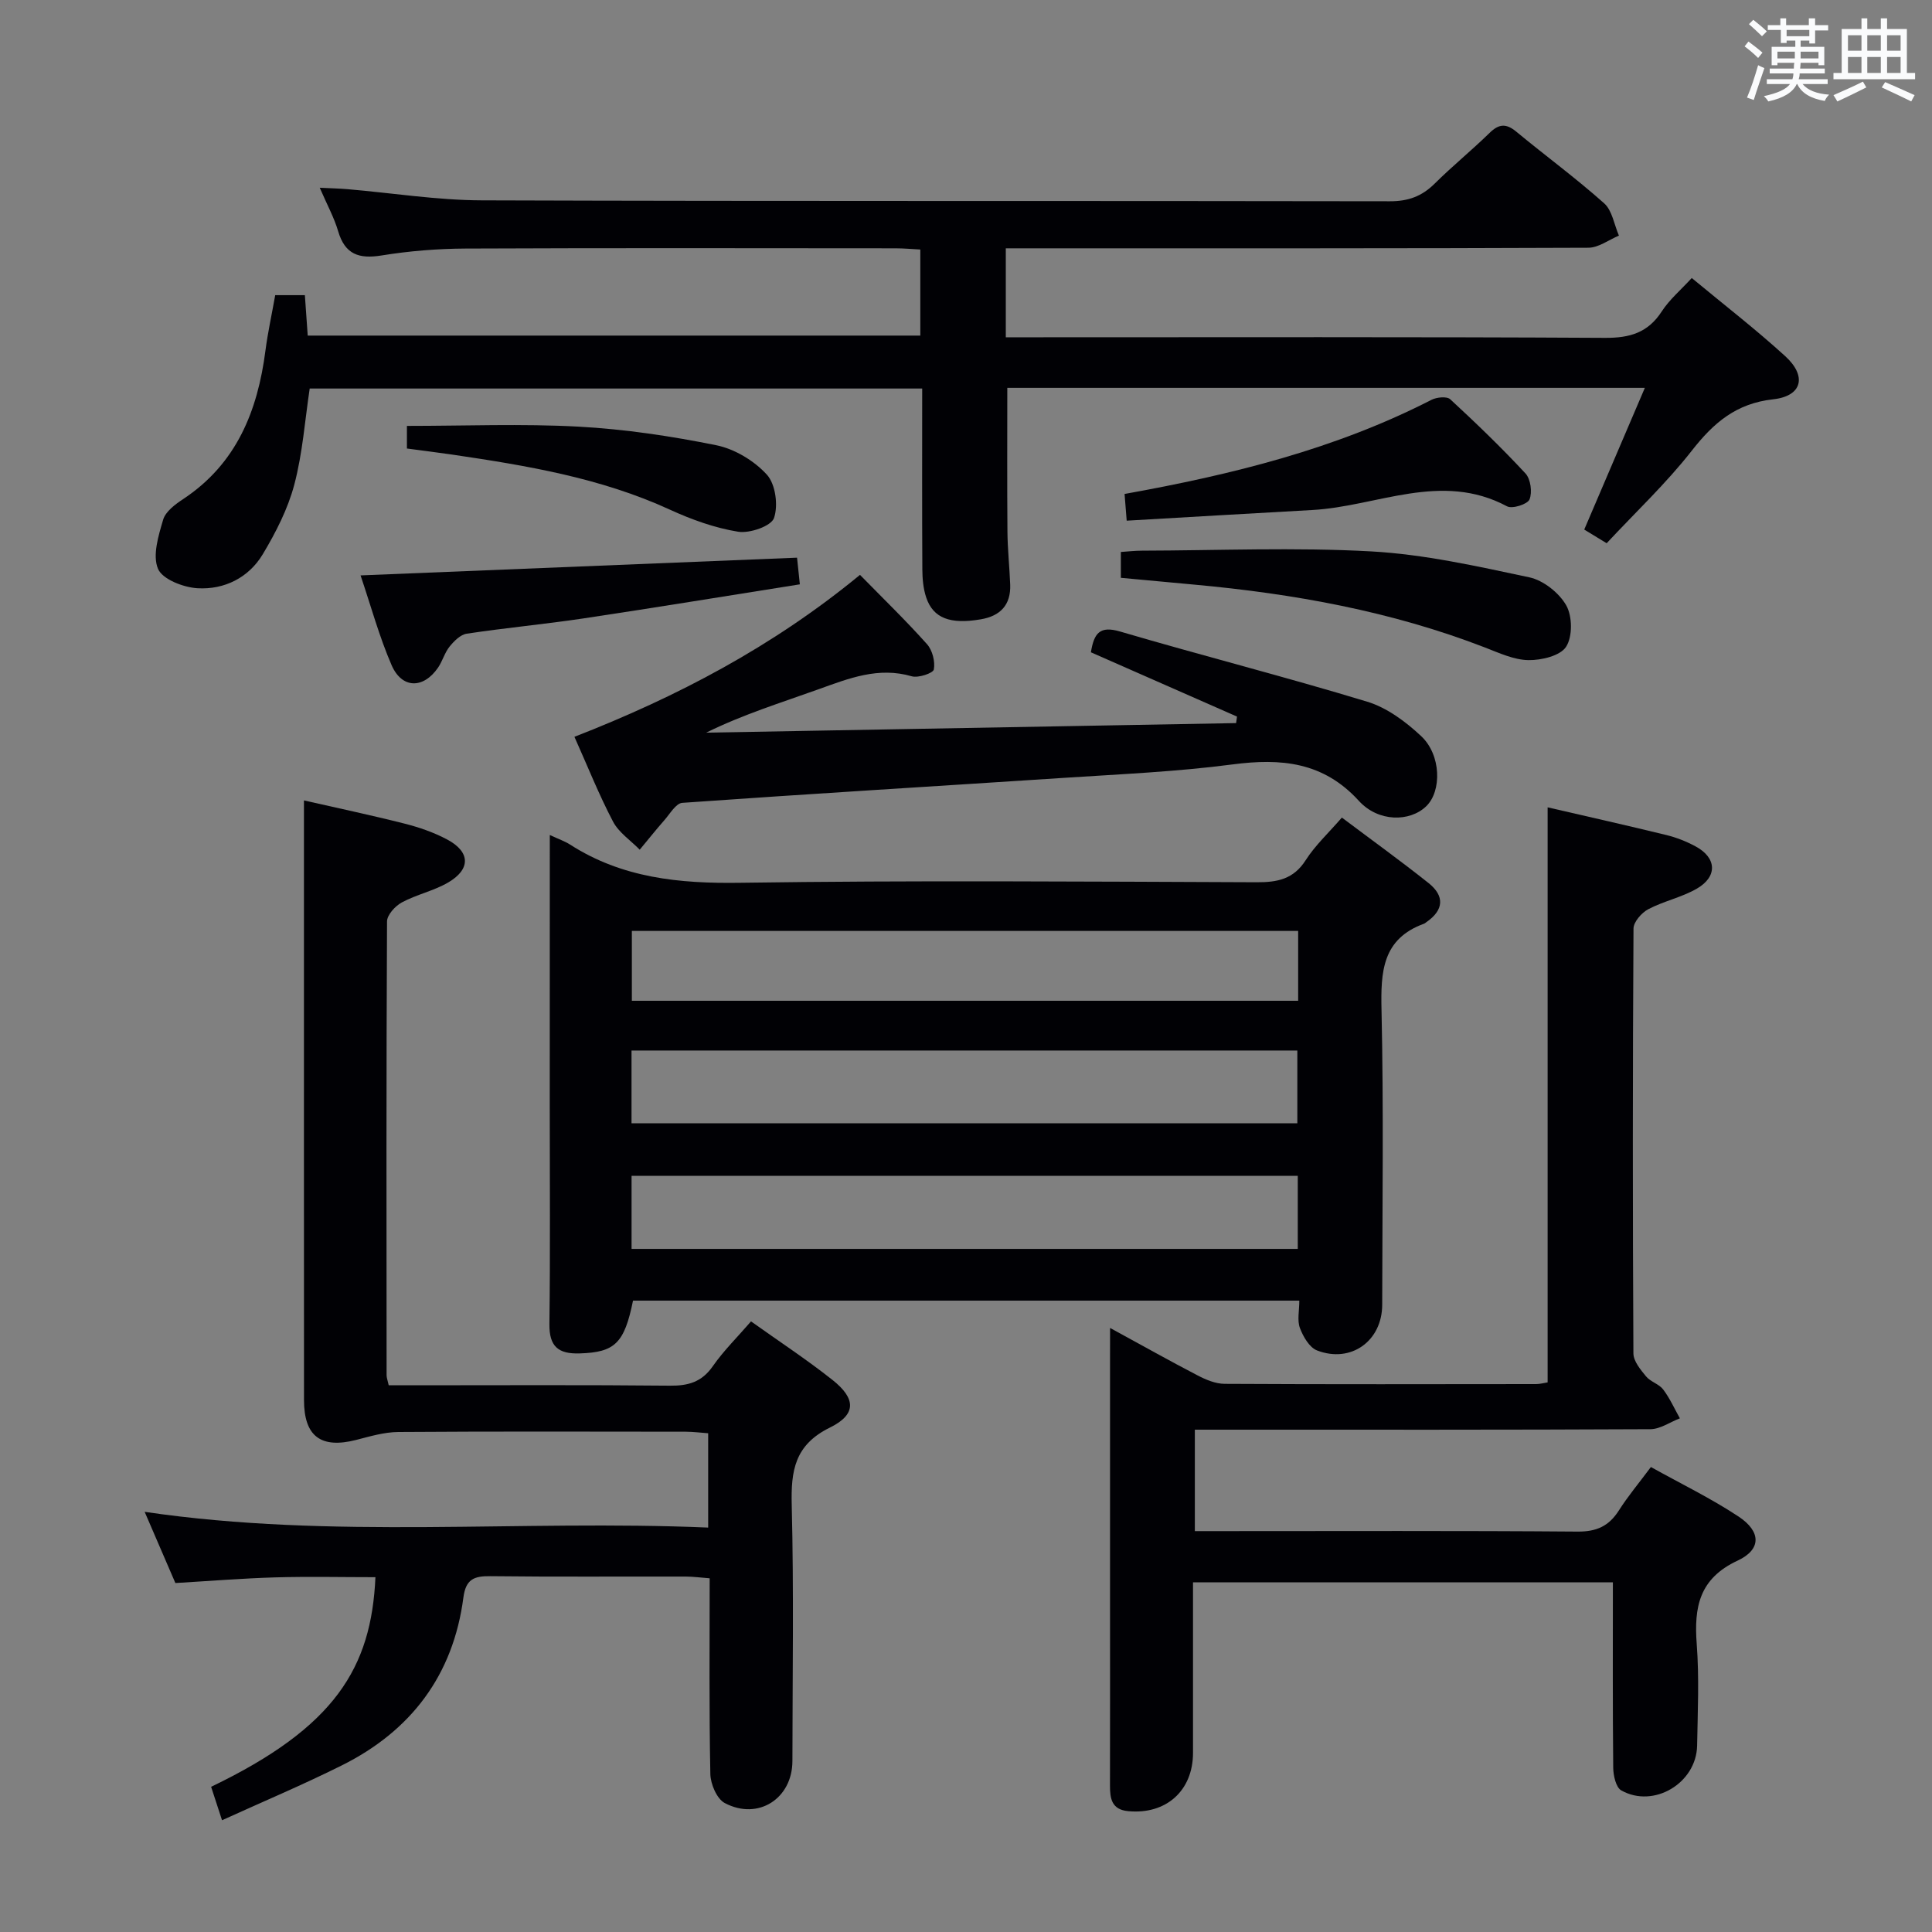 <svg enable-background="new 0 0 400 400" viewBox="0 0 400 400" xmlns="http://www.w3.org/2000/svg"><rect x="0" y="0" width="400" height="400" fill="#808080" stroke="none"/><g fill="#010105"><path d="m113.83 172.88c1.85.86 3.1 1.28 4.18 1.97 10.8 6.94 22.63 8.11 35.25 7.92 35.64-.52 71.29-.24 106.93-.11 4.3.02 7.63-.64 10.14-4.57 1.94-3.04 4.68-5.58 7.49-8.82 6.09 4.58 12.13 8.93 17.95 13.56 3.37 2.68 3.17 5.6-.47 8.1-.14.09-.26.23-.41.29-8.75 3.15-9.04 10.01-8.86 17.95.45 20.31.17 40.64.14 60.96-.01 7.49-6.44 12.17-13.48 9.47-1.59-.61-2.89-2.87-3.56-4.66-.59-1.58-.12-3.57-.12-5.66-46.21 0-92.09 0-137.95 0-1.8 8.88-3.79 10.7-11.04 10.93-4.41.14-6.32-1.4-6.27-6.06.19-14.99.07-29.98.07-44.97.01-18.47.01-36.95.01-56.3zm154.94 19.86c-46.07 0-91.91 0-137.95 0v14.46h137.95c0-5 0-9.61 0-14.46zm-138.02 39.82h137.85c0-5.29 0-10.18 0-15.06-46.14 0-91.88 0-137.85 0zm.01 26.01h137.93c0-5.28 0-10.2 0-15.13-46.15 0-91.99 0-137.93 0z"/><path d="m56.98 61.11h6.14c.2 2.86.39 5.46.59 8.37h126.83c0-5.75 0-11.5 0-17.82-1.63-.08-3.39-.25-5.16-.25-29.67-.02-59.33-.08-89 .05-5.8.03-11.65.5-17.37 1.43-4.69.76-7.59-.21-9-5.02-.83-2.83-2.29-5.47-3.81-9 2.36.12 4.07.15 5.78.3 9.26.79 18.52 2.28 27.79 2.31 62.66.21 125.33.07 187.99.19 3.8.01 6.63-1.03 9.28-3.66 3.66-3.63 7.68-6.9 11.37-10.5 1.93-1.89 3.43-1.98 5.52-.25 6.03 4.99 12.36 9.63 18.19 14.83 1.68 1.49 2.07 4.42 3.06 6.69-2.11.88-4.22 2.51-6.33 2.51-38.17.16-76.33.12-114.5.12-1.96 0-3.93 0-6.11 0v18.42h6.06c39.33 0 78.67-.1 118 .12 5.16.03 8.9-1.07 11.76-5.49 1.59-2.45 3.93-4.42 6.2-6.9 6.64 5.51 13.22 10.59 19.34 16.17 4.55 4.14 3.54 8.28-2.48 8.94-7.67.85-12.33 4.86-16.83 10.61-5.3 6.78-11.65 12.75-17.65 19.19-1.77-1.08-3.15-1.92-4.64-2.83 4.16-9.72 8.24-19.27 12.55-29.34-44.48 0-88.19 0-132 0 0 9.95-.05 19.87.03 29.79.03 3.65.43 7.3.57 10.95.16 4.2-2.04 6.49-6.07 7.18-6.33 1.09-9.86-.21-11.31-4.49-.62-1.84-.8-3.9-.81-5.87-.07-12.33-.03-24.66-.03-37.42-42.39 0-84.61 0-126.81 0-.99 6.57-1.47 13.4-3.19 19.9-1.33 5.03-3.82 9.89-6.52 14.4-2.92 4.87-7.96 7.37-13.51 7.05-2.92-.17-7.28-1.85-8.19-4.03-1.17-2.79.1-6.87 1.07-10.17.5-1.68 2.47-3.16 4.11-4.24 11.07-7.31 15.45-18.24 17.07-30.78.49-3.77 1.32-7.5 2.02-11.46z"/><path d="m45.97 376.86c-.98-3.01-1.63-4.99-2.26-6.92 25.67-12.34 33.17-24.64 34.02-43.4-6.92 0-13.84-.16-20.75.04-6.79.2-13.57.75-20.67 1.17-2.03-4.7-4.11-9.53-6.36-14.74 38.97 5.74 77.72 1.59 116.67 3.26 0-6.77 0-12.86 0-19.53-1.5-.11-3.08-.31-4.66-.32-19.83-.02-39.66-.08-59.49.06-2.91.02-5.86.9-8.72 1.64-7.3 1.86-10.81-.72-10.81-8.27-.02-33.99-.01-67.99-.01-101.98 0-7.12 0-14.24 0-22.15 6.58 1.5 13.76 3.01 20.86 4.81 3.03.77 6.06 1.82 8.81 3.29 4.8 2.56 4.89 6.16.15 8.91-2.98 1.73-6.52 2.47-9.56 4.11-1.37.74-3.05 2.58-3.06 3.93-.16 31.33-.12 62.65-.09 93.98 0 .47.19.95.44 2.06h5.23c17.66 0 35.33-.1 52.99.08 3.8.04 6.59-.75 8.87-4.02 2.26-3.24 5.13-6.06 7.92-9.29 5.81 4.14 11.52 7.89 16.85 12.11 4.88 3.86 5.02 7.15-.51 9.87-7.32 3.6-8.09 8.94-7.91 16.06.44 17.65.16 35.32.14 52.99-.01 7.76-7.09 12.35-14.01 8.69-1.64-.87-2.94-3.93-2.98-6.01-.27-13.32-.14-26.64-.14-40.52-1.78-.13-3.36-.35-4.94-.36-13.5-.03-27 .08-40.49-.08-3.37-.04-5.06.63-5.56 4.42-2.1 16.08-10.84 27.63-25.24 34.79-7.96 3.97-16.17 7.43-24.73 11.32z"/><path d="m229.83 274.94c6.55 3.57 12.3 6.8 18.15 9.84 1.71.89 3.7 1.72 5.57 1.73 21.49.12 42.98.07 64.48.05.8 0 1.6-.23 2.39-.35 0-39.76 0-79.31 0-119.06 8.15 1.89 16.39 3.73 24.6 5.74 2.08.51 4.13 1.32 6.02 2.34 4.38 2.35 4.61 6.24.28 8.75-3.12 1.81-6.85 2.57-10.06 4.26-1.38.73-3.05 2.63-3.06 4-.18 29.32-.18 58.64-.02 87.97.01 1.61 1.48 3.37 2.62 4.76.92 1.12 2.67 1.56 3.54 2.7 1.38 1.82 2.33 3.97 3.46 5.98-2.04.78-4.07 2.24-6.11 2.25-29.65.15-59.31.1-88.97.1-1.66 0-3.31 0-5.34 0v21h5.25c24.66 0 49.32-.1 73.97.1 3.97.03 6.51-1.14 8.58-4.39 1.86-2.93 4.12-5.62 6.62-8.98 6.15 3.43 12.41 6.46 18.16 10.26 4.66 3.09 4.76 6.8-.19 9.11-7.99 3.72-9.06 9.65-8.48 17.31.53 6.96.2 13.99.08 20.98-.13 7.77-8.98 13.09-15.71 9.29-1.1-.62-1.64-3.07-1.66-4.68-.13-12.65-.07-25.31-.07-38.4-28.93 0-57.62 0-86.93 0v16.32 18.99c0 7.84-5.58 12.82-13.43 12.07-3.41-.32-3.77-2.59-3.76-5.32.03-12.66.01-25.32.01-37.99 0-16.83 0-33.65 0-50.48.01-1.76.01-3.54.01-6.25z"/><path d="m178.05 119.02c4.9 5 9.56 9.51 13.87 14.34 1.13 1.26 1.72 3.61 1.42 5.25-.14.76-3.21 1.8-4.57 1.41-6.92-2.02-13.01.43-19.29 2.68-7.74 2.78-15.61 5.21-23.28 8.99 36.57-.66 73.15-1.32 109.72-1.98.06-.45.13-.9.19-1.35-10.09-4.44-20.18-8.88-30.25-13.31.65-4 1.86-5.53 6.04-4.3 17.01 5 34.21 9.37 51.17 14.53 4.09 1.24 7.98 4.14 11.17 7.13 4.16 3.9 4.28 11.38 1.05 14.51-3.39 3.28-9.92 3.32-13.96-1.12-7.37-8.08-16.11-8.85-26.18-7.53-11.52 1.51-23.17 2.01-34.77 2.77-26.37 1.73-52.76 3.31-79.12 5.18-1.32.09-2.56 2.29-3.72 3.6-1.75 1.99-3.4 4.07-5.09 6.1-1.88-1.92-4.33-3.54-5.53-5.82-2.92-5.56-5.25-11.43-7.99-17.55 21.27-8.29 41.05-18.66 59.12-33.53z"/><path d="m232.06 119.63c0-1.89 0-3.38 0-5.35 1.5-.1 2.92-.27 4.35-.27 15.83-.04 31.69-.72 47.47.15 10.99.61 21.93 3.07 32.75 5.37 2.9.62 6.16 3.2 7.64 5.8 1.28 2.25 1.33 6.49-.03 8.58-1.22 1.88-5.11 2.8-7.8 2.76-3.02-.05-6.08-1.49-9.01-2.62-19.38-7.5-39.58-11.13-60.17-13.01-4.93-.45-9.87-.92-15.2-1.41z"/><path d="m232.83 102.27c22.34-4.02 43.69-9.31 63.54-19.49 1.08-.55 3.18-.76 3.88-.12 5.36 4.95 10.63 10.02 15.59 15.37 1.07 1.16 1.43 3.89.83 5.37-.41 1-3.57 2.01-4.65 1.43-13.64-7.3-26.89.02-40.29.76-12.72.7-25.43 1.46-38.46 2.21-.19-2.27-.3-3.68-.44-5.53z"/><path d="m165.02 115.46c.18 1.7.34 3.29.58 5.52-15.14 2.4-29.97 4.83-44.83 7.06-8.03 1.2-16.13 1.95-24.15 3.16-1.3.2-2.63 1.54-3.55 2.68-1.02 1.27-1.45 2.99-2.38 4.35-3.04 4.42-7.48 4.39-9.61-.51-2.55-5.87-4.24-12.12-6.43-18.59 30.4-1.24 60.15-2.45 90.37-3.67z"/><path d="m84.25 92.86c0-1.85 0-3.28 0-4.68 12 0 23.79-.48 35.52.15 9.56.52 19.13 1.95 28.52 3.85 3.81.77 7.86 3.21 10.48 6.09 1.8 1.97 2.38 6.37 1.48 8.98-.58 1.68-5.02 3.22-7.41 2.84-4.84-.78-9.65-2.51-14.14-4.57-14.39-6.61-29.75-9.14-45.2-11.42-2.96-.43-5.92-.79-9.25-1.24z"/></g><path d="m361.2 9.6.8-1c.9.7 1.9 1.4 2.9 2.3l-.9 1.1c-1-1-2-1.8-2.8-2.4zm.5 10.6c.9-2.1 1.6-4.3 2.3-6.7.4.2.8.4 1.3.6-.7 2.1-1.5 4.3-2.2 6.6zm.4-15.2.9-.9c1 .8 2 1.6 2.8 2.4l-1 1c-.9-.9-1.8-1.7-2.7-2.5zm12.5-1.2h1.2v1.4h2.7v1.1h-2.7v2.7h-1.2v-.6h-1.8v1.3h4.9v3.8h-1.2v-.5h-3.7c0 .4-.1.9-.1 1.2h5.1v1h-5.2c0 .5-.1.9-.2 1.2h6v1h-5.2c1.1 1.3 2.9 2 5.5 2.2-.4.4-.7.8-.9 1.3-2.9-.5-4.8-1.6-5.7-3.5h-.1c-.8 1.7-2.7 2.9-5.9 3.6-.2-.4-.6-.8-.9-1.1 2.8-.6 4.6-1.4 5.4-2.5h-4.8v-1h5.3c.1-.3.2-.7.2-1.2h-4.9v-1h5c0-.4 0-.8.1-1.2h-3.5v.5h-1.2v-3.8h4.9v-1.3h-1.8v.5h-1.2v-2.7h-2.7v-1h2.6v-1.4h1.2v1.4h4.7v-1.4zm-6.6 8.3h3.6c0-.4 0-.9 0-1.4h-3.6zm1.9-4.6h4.7v-1.3h-4.7zm6.6 3.2h-3.7v1.4h3.7z" fill="#fafbfc"/><path d="m385.3 3.8h1.3v2.2h2.8v-2.2h1.3v2.2h4.1v9.1h1.7v1.3h-16.9v-1.3h1.7v-9.1h4.1v-2.2zm.4 13.1.7 1.2c-1.8.9-3.8 1.9-6 2.9-.2-.4-.5-.8-.8-1.3 2.3-1 4.3-1.9 6.1-2.8zm-3.1-6.4h2.8v-3.2h-2.8zm0 4.6h2.8v-3.3h-2.8zm4-4.6h2.8v-3.2h-2.8zm0 4.6h2.8v-3.3h-2.8zm3.7 1.9c2.1.9 4.1 1.8 6.1 2.7l-.7 1.3c-2.2-1.1-4.2-2-6.1-2.9zm3.2-9.7h-2.8v3.2h2.8zm-2.8 7.8h2.8v-3.3h-2.8z" fill="#fafbfc"/></svg>